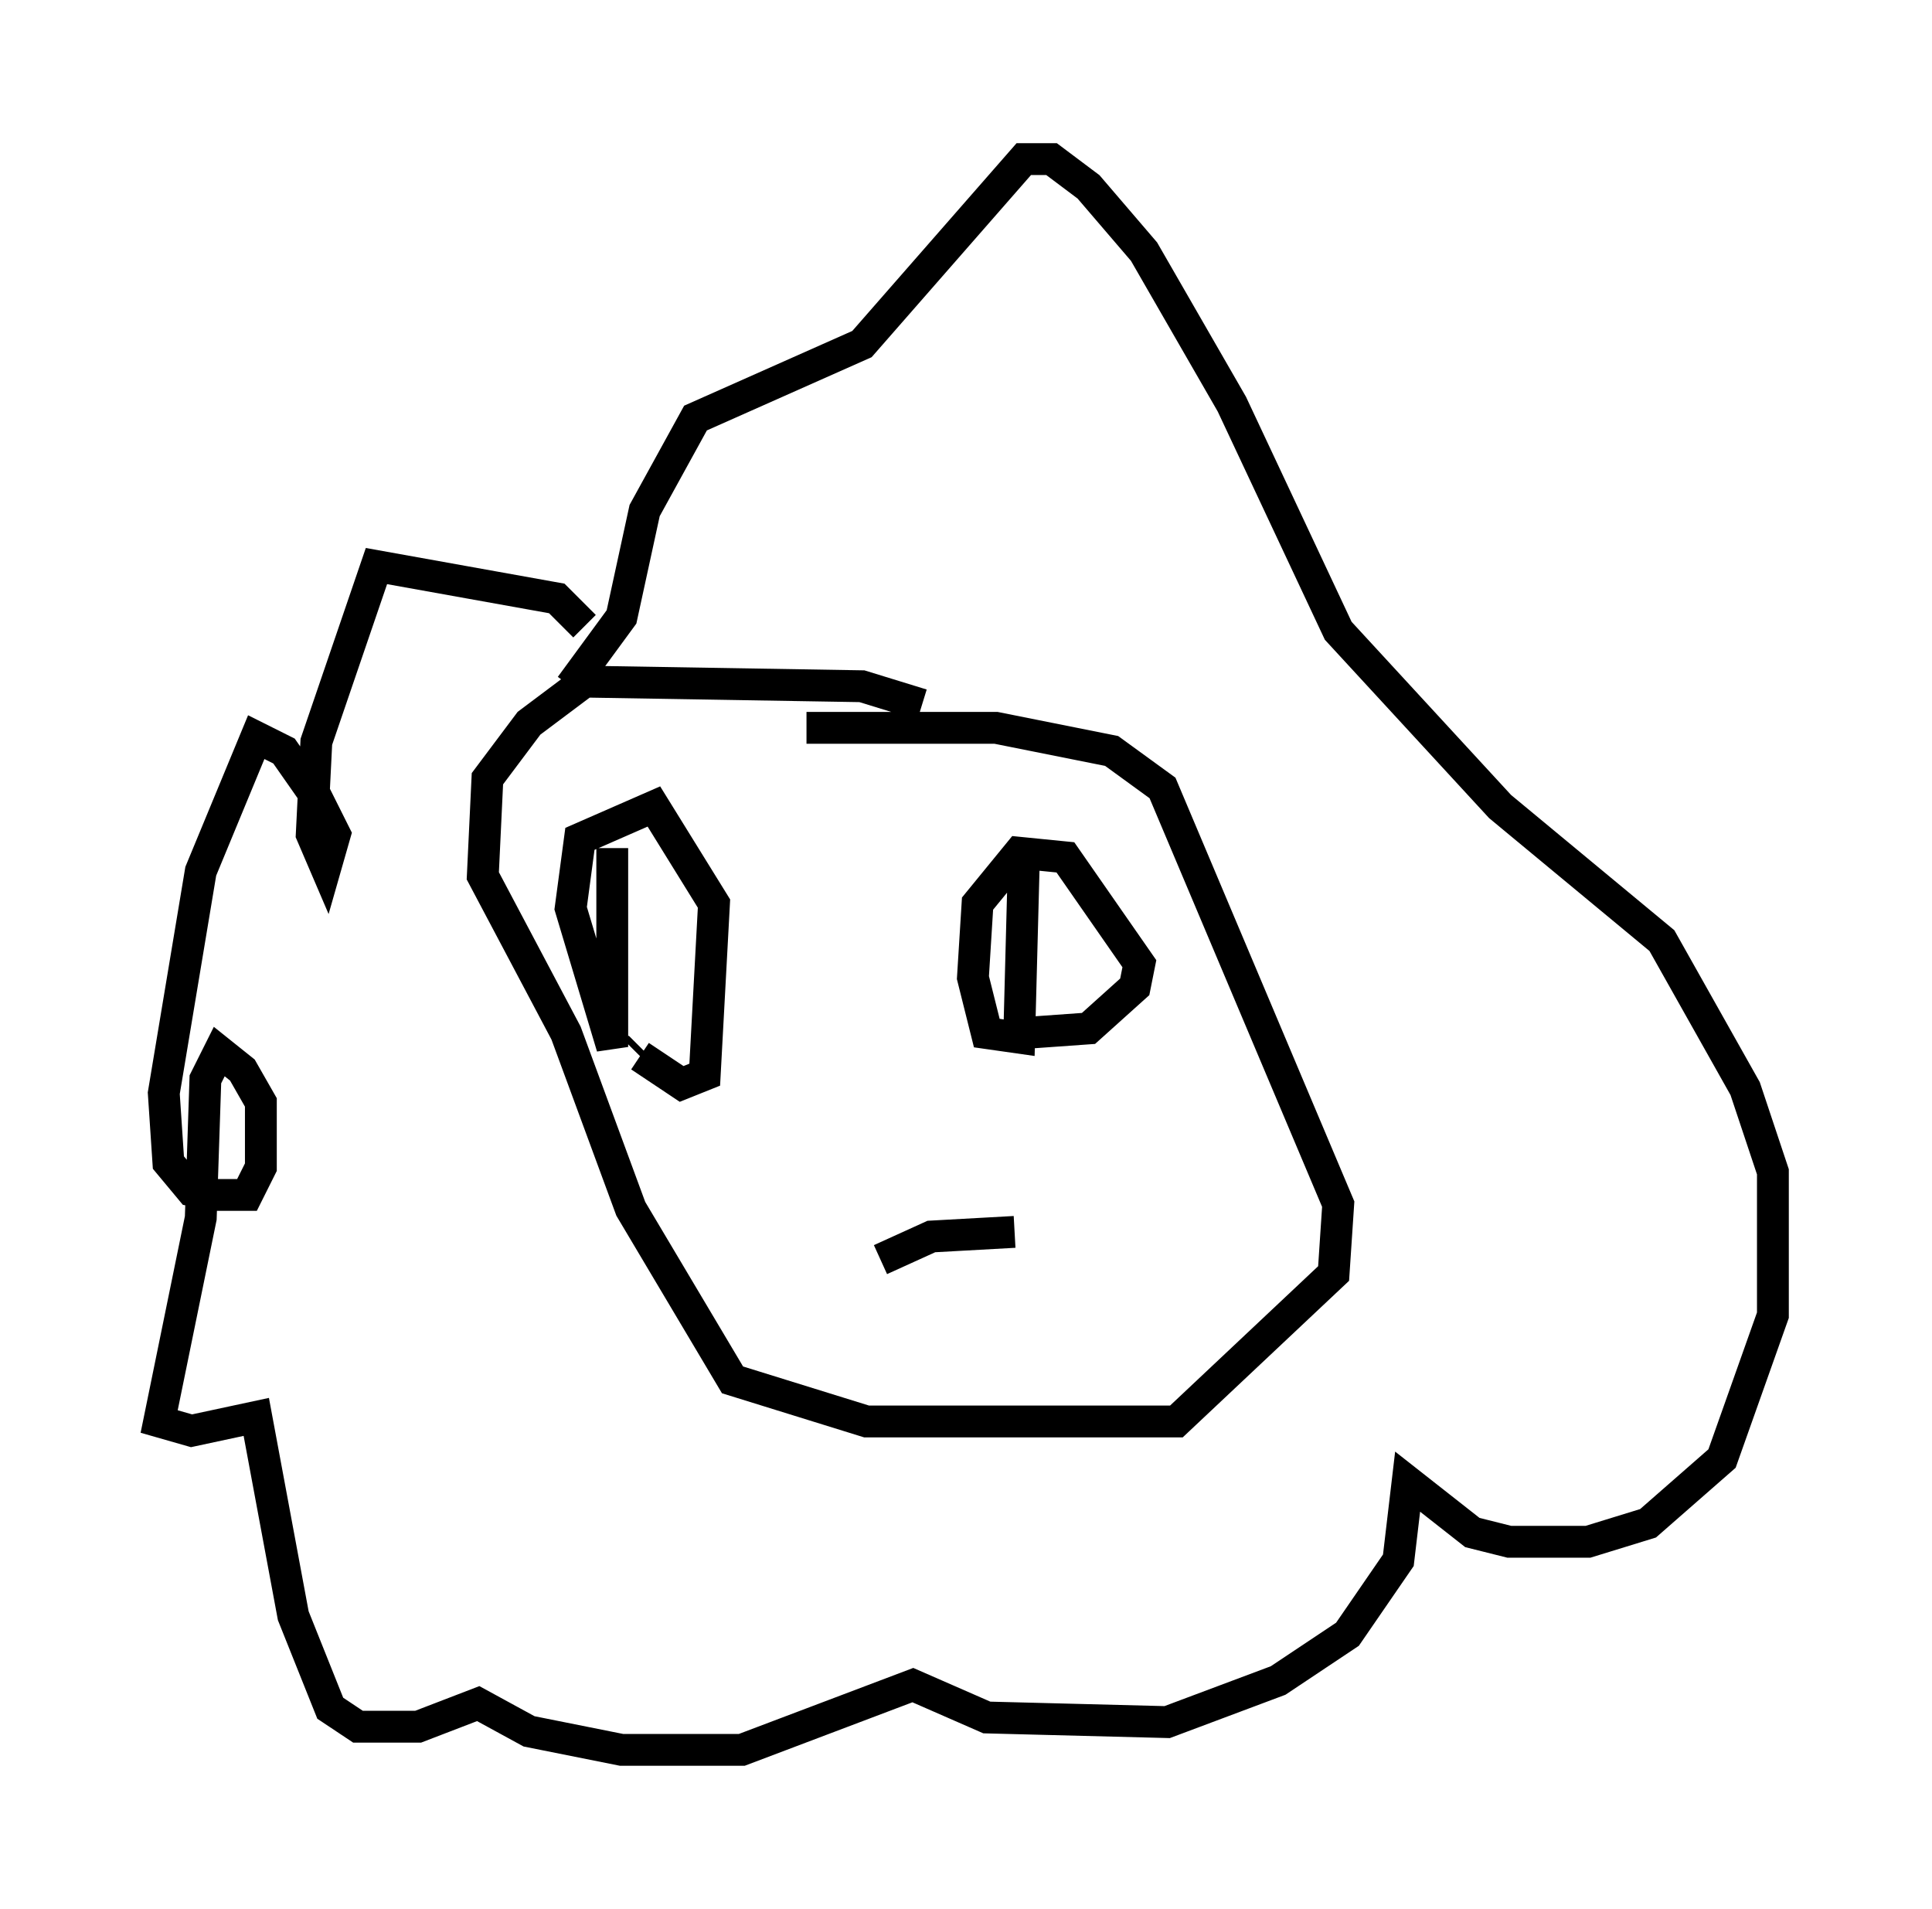 <?xml version="1.0" encoding="utf-8" ?>
<svg baseProfile="full" height="59.966" version="1.1" width="60.693" xmlns="http://www.w3.org/2000/svg" xmlns:ev="http://www.w3.org/2001/xml-events" xmlns:xlink="http://www.w3.org/1999/xlink"><defs /><rect fill="white" height="59.966" width="60.693" x="0" y="0" /><path d="M18.654, 21.123 m-0.291, -1.453 l-0.872, -0.872 -5.665, -1.017 l-1.888, 5.52 -0.145, 2.905 l0.436, 1.017 0.291, -1.017 l-0.581, -1.162 -1.017, -1.453 l-0.872, -0.436 -1.743, 4.212 l-1.162, 6.972 0.145, 2.179 l0.726, 0.872 0.726, 0.145 l1.017, 0.0 0.436, -0.872 l0.0, -2.034 -0.581, -1.017 l-0.726, -0.581 -0.436, 0.872 l-0.145, 4.358 -1.307, 6.391 l1.017, 0.291 2.034, -0.436 l1.162, 6.246 1.162, 2.905 l0.872, 0.581 1.888, 0.0 l1.888, -0.726 1.598, 0.872 l2.905, 0.581 3.777, 0.0 l5.374, -2.034 2.324, 1.017 l5.665, 0.145 3.486, -1.307 l2.179, -1.453 1.598, -2.324 l0.291, -2.469 2.034, 1.598 l1.162, 0.291 2.469, 0.0 l1.888, -0.581 2.324, -2.034 l1.598, -4.503 0.0, -4.503 l-0.872, -2.615 -2.615, -4.648 l-5.084, -4.212 -5.084, -5.52 l-3.341, -7.117 -2.76, -4.793 l-1.743, -2.034 -1.162, -0.872 l-0.872, 0.0 -5.084, 5.81 l-5.229, 2.324 -1.598, 2.905 l-0.726, 3.341 -1.598, 2.179 m1.307, 5.084 l0.0, 6.246 -1.307, -4.358 l0.291, -2.179 2.324, -1.017 l1.888, 3.05 -0.291, 5.374 l-0.726, 0.291 -1.307, -0.872 m-0.145, -0.145 l0.145, -0.145 m12.056, -5.81 l-0.145, 5.52 -1.017, -0.145 l-0.436, -1.743 0.145, -2.324 l1.307, -1.598 1.453, 0.145 l2.324, 3.341 -0.145, 0.726 l-1.453, 1.307 -2.034, 0.145 m-3.196, -10.313 l-1.888, -0.581 -8.715, -0.145 l-1.743, 1.307 -1.307, 1.743 l-0.145, 3.05 2.615, 4.939 l2.034, 5.52 3.196, 5.374 l4.212, 1.307 9.732, 0.0 l4.939, -4.648 0.145, -2.179 l-5.52, -13.073 -1.598, -1.162 l-3.631, -0.726 -5.955, 0.0 m2.324, 16.704 l1.598, -0.726 2.615, -0.145 " fill="none" stroke="black" stroke-width="1" /></svg>